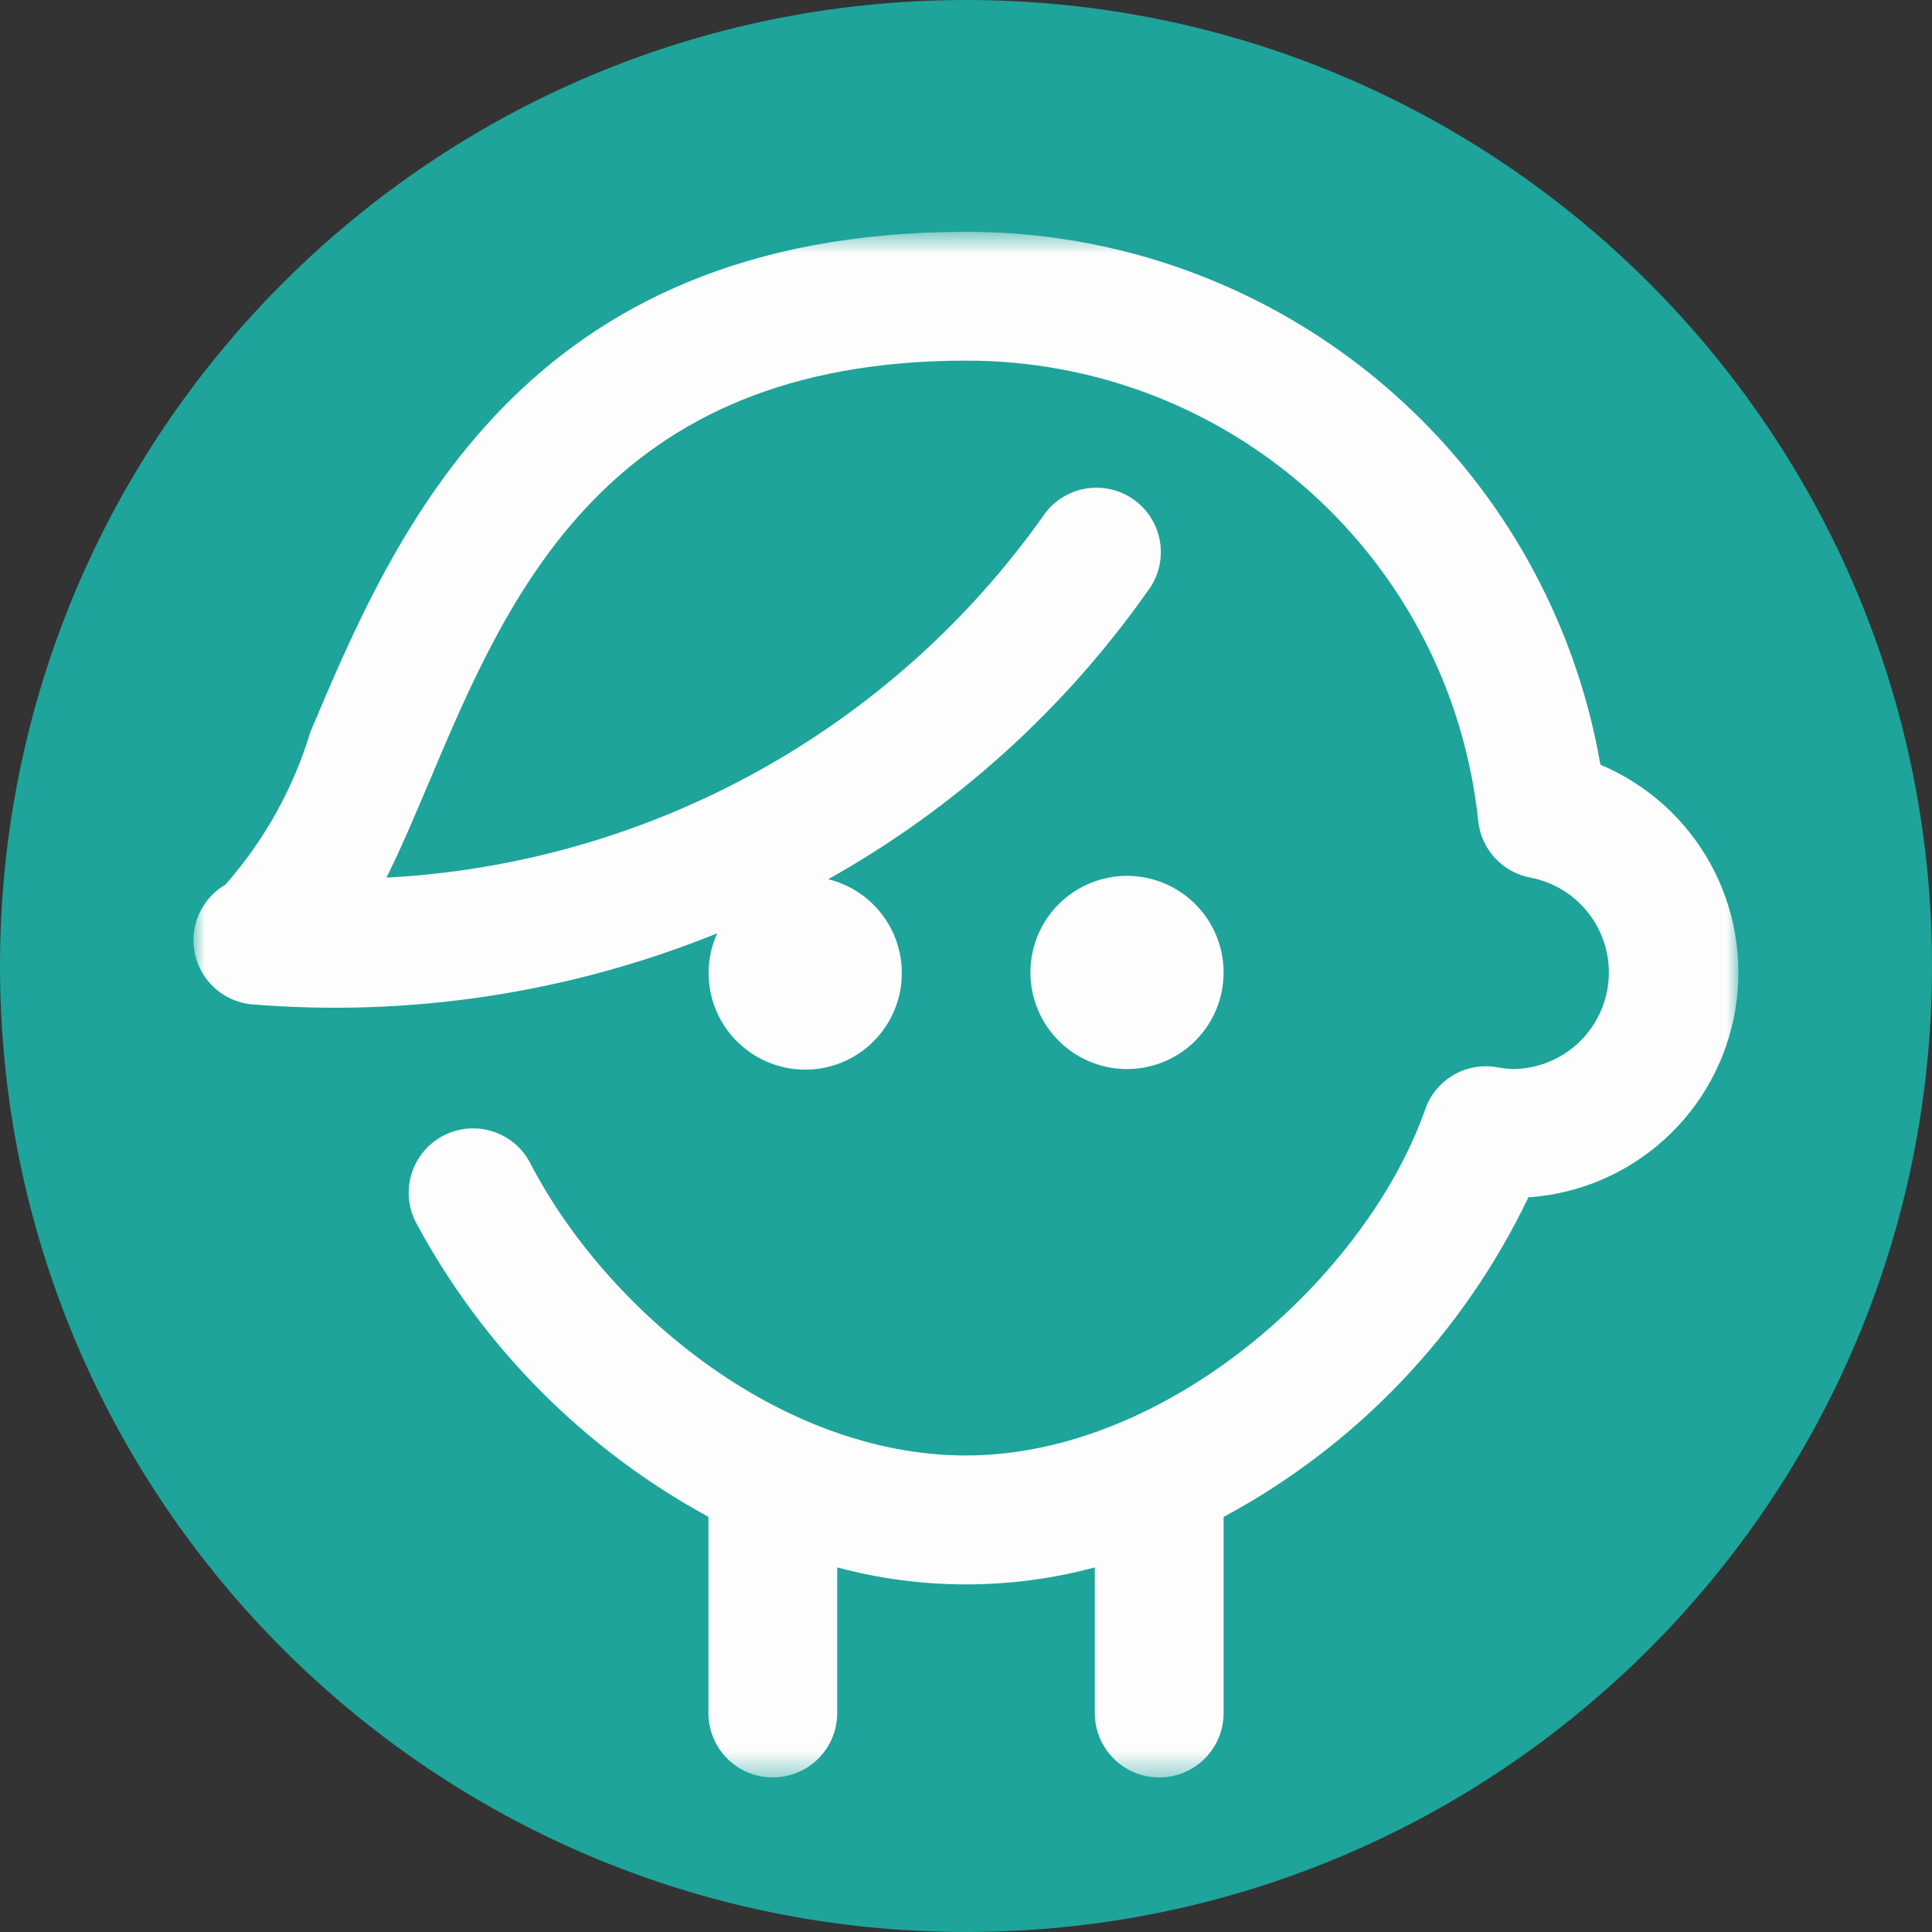 <svg width="80" height="80" viewBox="0 0 80 80" fill="none" xmlns="http://www.w3.org/2000/svg">
<rect x="0" y="0" width="80" height="80" fill="#333333" stroke="none"/>
<g id="profile_80_mypage 2" clip-path="url(#clip0_795_12136)">
<path id="Vector" d="M40 80C62.091 80 80 62.091 80 40C80 17.909 62.091 0 40 0C17.909 0 0 17.909 0 40C0 62.091 17.909 80 40 80Z" fill="#1EA49A"/>
<g id="Clip path group">
<mask id="mask0_795_12136" style="mask-type:luminance" maskUnits="userSpaceOnUse" x="8" y="9" width="64" height="65">
<g id="clip0_510_6274">
<path id="Vector_2" d="M72 9.6H8V73.6H72V9.6Z" fill="white"/>
</g>
</mask>
<g mask="url(#mask0_795_12136)">
<g id="Group">
<path id="Vector_3" d="M46.667 44.268C45.876 44.268 45.103 44.033 44.445 43.594C43.787 43.154 43.275 42.529 42.972 41.798C42.669 41.068 42.59 40.263 42.744 39.487C42.898 38.712 43.279 37.999 43.839 37.439C44.398 36.88 45.111 36.499 45.887 36.345C46.663 36.19 47.467 36.27 48.198 36.572C48.929 36.875 49.554 37.388 49.993 38.045C50.433 38.703 50.667 39.477 50.667 40.268C50.667 41.329 50.246 42.346 49.496 43.096C48.746 43.846 47.728 44.268 46.667 44.268ZM66.27 31.665C65.199 25.479 61.975 19.87 57.167 15.832C52.36 11.794 46.279 9.587 40.001 9.601C21.601 9.601 16.331 22.065 12.851 30.313C12.146 32.647 10.946 34.801 9.334 36.63C8.852 36.911 8.471 37.336 8.243 37.845C8.016 38.354 7.953 38.921 8.065 39.468C8.176 40.014 8.456 40.511 8.865 40.89C9.274 41.269 9.791 41.51 10.345 41.58C16.936 42.134 23.566 41.129 29.697 38.647C29.358 39.396 29.259 40.232 29.413 41.04C29.567 41.848 29.966 42.589 30.556 43.161C31.146 43.734 31.899 44.111 32.711 44.242C33.523 44.371 34.355 44.248 35.095 43.888C35.834 43.527 36.444 42.948 36.843 42.228C37.241 41.509 37.407 40.684 37.32 39.866C37.232 39.048 36.895 38.277 36.353 37.658C35.812 37.039 35.093 36.602 34.294 36.407C39.533 33.472 44.049 29.401 47.51 24.494C47.73 24.211 47.89 23.886 47.981 23.539C48.072 23.192 48.092 22.83 48.04 22.475C47.988 22.12 47.864 21.779 47.678 21.473C47.491 21.166 47.244 20.901 46.952 20.692C46.66 20.484 46.329 20.336 45.979 20.259C45.628 20.181 45.266 20.175 44.913 20.24C44.56 20.306 44.225 20.442 43.926 20.641C43.627 20.839 43.371 21.096 43.174 21.396C40.064 25.774 36.005 29.392 31.299 31.98C26.593 34.568 21.363 36.059 16.001 36.34C16.606 35.132 17.169 33.791 17.766 32.385C21.046 24.609 25.129 14.934 40.001 14.934C45.27 14.922 50.356 16.865 54.274 20.387C58.193 23.91 60.664 28.761 61.211 34.001C61.272 34.574 61.517 35.112 61.91 35.534C62.302 35.956 62.82 36.24 63.387 36.343C64.359 36.532 65.225 37.076 65.819 37.868C66.413 38.66 66.693 39.644 66.603 40.63C66.513 41.616 66.061 42.534 65.335 43.206C64.608 43.877 63.657 44.256 62.667 44.268C62.442 44.261 62.217 44.237 61.995 44.196C61.373 44.082 60.731 44.195 60.185 44.513C59.639 44.832 59.224 45.335 59.017 45.932C56.574 52.857 48.353 60.268 40.001 60.268C32.267 60.268 25.067 54.18 21.958 48.164C21.633 47.536 21.071 47.063 20.397 46.849C19.723 46.635 18.991 46.697 18.363 47.023C17.735 47.348 17.262 47.909 17.048 48.583C16.834 49.258 16.897 49.989 17.222 50.617C19.986 55.774 24.195 60.011 29.334 62.809V70.934C29.334 71.642 29.615 72.32 30.115 72.82C30.615 73.32 31.293 73.601 32.001 73.601C32.708 73.601 33.386 73.32 33.886 72.82C34.386 72.32 34.667 71.642 34.667 70.934V64.903C38.161 65.841 41.84 65.841 45.334 64.903V70.934C45.334 71.642 45.615 72.32 46.115 72.82C46.615 73.32 47.293 73.601 48.001 73.601C48.708 73.601 49.386 73.32 49.886 72.82C50.386 72.32 50.667 71.642 50.667 70.934V62.812C56.172 59.853 60.591 55.218 63.286 49.58C65.381 49.437 67.367 48.591 68.923 47.18C70.478 45.768 71.512 43.873 71.857 41.802C72.202 39.73 71.838 37.602 70.825 35.763C69.811 33.923 68.206 32.48 66.27 31.665Z" fill="#FDFDFD"/>
</g>
</g>
</g>
</g>
<defs>
<clipPath id="clip0_795_12136">
<rect width="80" height="80" fill="white"/>
</clipPath>
</defs>
</svg>
